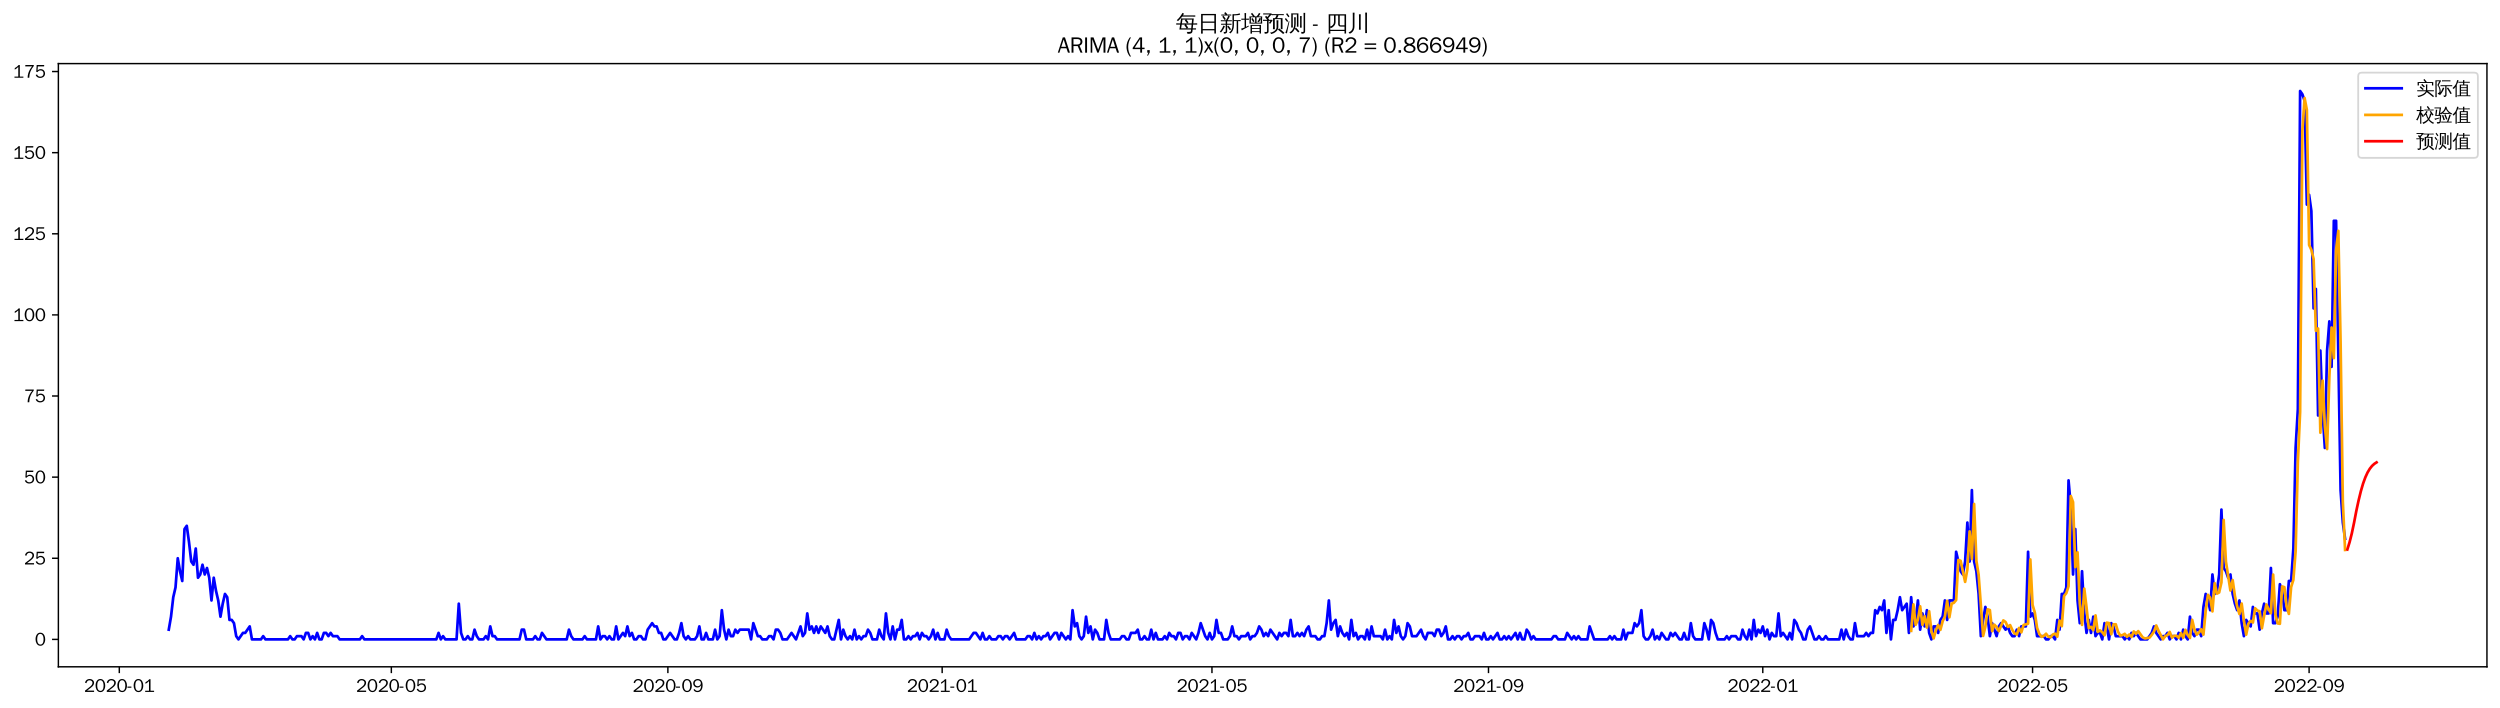 <?xml version="1.0" encoding="utf-8" standalone="no"?>
<!DOCTYPE svg PUBLIC "-//W3C//DTD SVG 1.1//EN"
  "http://www.w3.org/Graphics/SVG/1.1/DTD/svg11.dtd">
<svg xmlns:xlink="http://www.w3.org/1999/xlink" width="1378.591pt" height="390.418pt" viewBox="0 0 1378.591 390.418" xmlns="http://www.w3.org/2000/svg" version="1.1">
 <defs>
  <style type="text/css">*{stroke-linejoin: round; stroke-linecap: butt}</style>
 </defs>
 <g id="figure_1">
  <g id="patch_1">
   <path d="M 0 390.418 
L 1378.591 390.418 
L 1378.591 -0 
L 0 -0 
z
" style="fill: #ffffff"/>
  </g>
  <g id="axes_1">
   <g id="patch_2">
    <path d="M 32.191 367.701 
L 1371.391 367.701 
L 1371.391 35.061 
L 32.191 35.061 
z
" style="fill: #ffffff"/>
   </g>
   <g id="matplotlib.axis_1">
    <g id="xtick_1">
     <g id="line2d_1">
      <defs>
       <path id="ma35d4b6ecc" d="M 0 0 
L 0 3.5 
" style="stroke: #000000; stroke-width: 0.8"/>
      </defs>
      <g>
       <use xlink:href="#ma35d4b6ecc" x="65.788" y="367.701" style="stroke: #000000; stroke-width: 0.8"/>
      </g>
     </g>
     <g id="text_1">
      <!-- 2020-01 -->
      <g transform="translate(46.299 381.557)scale(0.1 -0.1)">
       <defs>
        <path id="WenQuanYiZenHei-32" d="M 3488 0 
L 369 0 
L 369 456 
L 2150 1850 
Q 2931 2463 2931 3144 
Q 2931 3619 2488 3863 
Q 2231 4013 1931 4013 
Q 1425 4013 1113 3619 
Q 894 3356 881 3013 
L 369 3169 
Q 531 3981 1213 4300 
Q 1544 4456 1950 4456 
Q 2631 4456 3088 4044 
L 3225 3888 
L 3350 3706 
Q 3481 3444 3481 3144 
Q 3481 2313 2519 1569 
L 1069 456 
L 3488 456 
L 3488 0 
z
" transform="scale(0.016)"/>
        <path id="WenQuanYiZenHei-30" d="M 3581 2175 
Q 3581 1288 3169 638 
Q 2713 -63 1938 -63 
Q 1025 -63 563 831 
Q 256 1425 256 2188 
Q 256 3188 700 3819 
Q 1138 4456 1888 4456 
Q 2863 4456 3306 3500 
Q 3581 2925 3581 2175 
z
M 3019 2100 
Q 3019 3356 2500 3806 
L 2350 3919 
Q 2144 4031 1888 4031 
Q 1100 4031 888 2956 
Q 819 2625 819 2225 
Q 819 1013 1338 569 
Q 1588 356 1938 356 
Q 2675 356 2925 1294 
Q 3019 1663 3019 2100 
z
" transform="scale(0.016)"/>
        <path id="WenQuanYiZenHei-2d" d="M 1363 1444 
L 0 1444 
L 0 1844 
L 1363 1844 
L 1363 1444 
z
" transform="scale(0.016)"/>
        <path id="WenQuanYiZenHei-31" d="M 3556 0 
L 488 0 
L 488 406 
L 1800 406 
L 1800 3725 
Q 1231 3125 588 2788 
L 588 3338 
Q 1456 3781 1931 4388 
L 2331 4388 
L 2331 406 
L 3556 406 
L 3556 0 
z
" transform="scale(0.016)"/>
       </defs>
       <use xlink:href="#WenQuanYiZenHei-32"/>
       <use xlink:href="#WenQuanYiZenHei-30" x="59.961"/>
       <use xlink:href="#WenQuanYiZenHei-32" x="119.922"/>
       <use xlink:href="#WenQuanYiZenHei-30" x="179.883"/>
       <use xlink:href="#WenQuanYiZenHei-2d" x="239.844"/>
       <use xlink:href="#WenQuanYiZenHei-30" x="269.824"/>
       <use xlink:href="#WenQuanYiZenHei-31" x="329.785"/>
      </g>
     </g>
    </g>
    <g id="xtick_2">
     <g id="line2d_2">
      <g>
       <use xlink:href="#ma35d4b6ecc" x="215.801" y="367.701" style="stroke: #000000; stroke-width: 0.8"/>
      </g>
     </g>
     <g id="text_2">
      <!-- 2020-05 -->
      <g transform="translate(196.311 381.557)scale(0.1 -0.1)">
       <defs>
        <path id="WenQuanYiZenHei-35" d="M 3531 1488 
Q 3531 688 2913 250 
Q 2456 -63 1844 -63 
Q 1175 -63 706 350 
Q 413 613 306 975 
L 781 1131 
Q 1000 538 1569 406 
Q 1706 369 1856 369 
Q 2550 369 2850 869 
Q 3000 1131 3000 1494 
Q 3000 2056 2581 2356 
Q 2319 2538 1969 2538 
Q 1400 2538 1031 2075 
Q 981 2013 938 1938 
L 500 2031 
L 644 4388 
L 3244 4388 
L 3200 3919 
L 1044 3919 
L 950 2500 
Q 1431 2975 2006 2975 
Q 2713 2975 3163 2475 
Q 3531 2063 3531 1488 
z
" transform="scale(0.016)"/>
       </defs>
       <use xlink:href="#WenQuanYiZenHei-32"/>
       <use xlink:href="#WenQuanYiZenHei-30" x="59.961"/>
       <use xlink:href="#WenQuanYiZenHei-32" x="119.922"/>
       <use xlink:href="#WenQuanYiZenHei-30" x="179.883"/>
       <use xlink:href="#WenQuanYiZenHei-2d" x="239.844"/>
       <use xlink:href="#WenQuanYiZenHei-30" x="269.824"/>
       <use xlink:href="#WenQuanYiZenHei-35" x="329.785"/>
      </g>
     </g>
    </g>
    <g id="xtick_3">
     <g id="line2d_3">
      <g>
       <use xlink:href="#ma35d4b6ecc" x="368.292" y="367.701" style="stroke: #000000; stroke-width: 0.8"/>
      </g>
     </g>
     <g id="text_3">
      <!-- 2020-09 -->
      <g transform="translate(348.803 381.557)scale(0.1 -0.1)">
       <defs>
        <path id="WenQuanYiZenHei-39" d="M 3544 2300 
Q 3544 1163 3019 513 
Q 2563 -63 1775 -63 
Q 956 -63 563 488 
Q 463 631 394 813 
L 838 975 
Q 1025 494 1550 388 
Q 1656 369 1775 369 
Q 2594 369 2900 1325 
Q 3044 1769 3038 2313 
L 3025 2313 
Q 2675 1638 1944 1544 
Q 1844 1531 1744 1531 
Q 1050 1531 625 2031 
Q 294 2419 294 2963 
Q 294 3656 813 4094 
Q 1238 4456 1819 4456 
Q 2988 4456 3381 3363 
Q 3544 2900 3544 2300 
z
M 2925 2994 
Q 2925 3563 2469 3844 
Q 2206 4006 1863 4006 
Q 1275 4006 988 3563 
Q 844 3344 825 3056 
Q 819 3006 819 2956 
Q 819 2413 1269 2131 
Q 1538 1963 1875 1963 
Q 2363 1963 2681 2350 
Q 2925 2638 2925 2994 
z
" transform="scale(0.016)"/>
       </defs>
       <use xlink:href="#WenQuanYiZenHei-32"/>
       <use xlink:href="#WenQuanYiZenHei-30" x="59.961"/>
       <use xlink:href="#WenQuanYiZenHei-32" x="119.922"/>
       <use xlink:href="#WenQuanYiZenHei-30" x="179.883"/>
       <use xlink:href="#WenQuanYiZenHei-2d" x="239.844"/>
       <use xlink:href="#WenQuanYiZenHei-30" x="269.824"/>
       <use xlink:href="#WenQuanYiZenHei-39" x="329.785"/>
      </g>
     </g>
    </g>
    <g id="xtick_4">
     <g id="line2d_4">
      <g>
       <use xlink:href="#ma35d4b6ecc" x="519.544" y="367.701" style="stroke: #000000; stroke-width: 0.8"/>
      </g>
     </g>
     <g id="text_4">
      <!-- 2021-01 -->
      <g transform="translate(500.055 381.557)scale(0.1 -0.1)">
       <use xlink:href="#WenQuanYiZenHei-32"/>
       <use xlink:href="#WenQuanYiZenHei-30" x="59.961"/>
       <use xlink:href="#WenQuanYiZenHei-32" x="119.922"/>
       <use xlink:href="#WenQuanYiZenHei-31" x="179.883"/>
       <use xlink:href="#WenQuanYiZenHei-2d" x="239.844"/>
       <use xlink:href="#WenQuanYiZenHei-30" x="269.824"/>
       <use xlink:href="#WenQuanYiZenHei-31" x="329.785"/>
      </g>
     </g>
    </g>
    <g id="xtick_5">
     <g id="line2d_5">
      <g>
       <use xlink:href="#ma35d4b6ecc" x="668.317" y="367.701" style="stroke: #000000; stroke-width: 0.8"/>
      </g>
     </g>
     <g id="text_5">
      <!-- 2021-05 -->
      <g transform="translate(648.827 381.557)scale(0.1 -0.1)">
       <use xlink:href="#WenQuanYiZenHei-32"/>
       <use xlink:href="#WenQuanYiZenHei-30" x="59.961"/>
       <use xlink:href="#WenQuanYiZenHei-32" x="119.922"/>
       <use xlink:href="#WenQuanYiZenHei-31" x="179.883"/>
       <use xlink:href="#WenQuanYiZenHei-2d" x="239.844"/>
       <use xlink:href="#WenQuanYiZenHei-30" x="269.824"/>
       <use xlink:href="#WenQuanYiZenHei-35" x="329.785"/>
      </g>
     </g>
    </g>
    <g id="xtick_6">
     <g id="line2d_6">
      <g>
       <use xlink:href="#ma35d4b6ecc" x="820.809" y="367.701" style="stroke: #000000; stroke-width: 0.8"/>
      </g>
     </g>
     <g id="text_6">
      <!-- 2021-09 -->
      <g transform="translate(801.319 381.557)scale(0.1 -0.1)">
       <use xlink:href="#WenQuanYiZenHei-32"/>
       <use xlink:href="#WenQuanYiZenHei-30" x="59.961"/>
       <use xlink:href="#WenQuanYiZenHei-32" x="119.922"/>
       <use xlink:href="#WenQuanYiZenHei-31" x="179.883"/>
       <use xlink:href="#WenQuanYiZenHei-2d" x="239.844"/>
       <use xlink:href="#WenQuanYiZenHei-30" x="269.824"/>
       <use xlink:href="#WenQuanYiZenHei-39" x="329.785"/>
      </g>
     </g>
    </g>
    <g id="xtick_7">
     <g id="line2d_7">
      <g>
       <use xlink:href="#ma35d4b6ecc" x="972.061" y="367.701" style="stroke: #000000; stroke-width: 0.8"/>
      </g>
     </g>
     <g id="text_7">
      <!-- 2022-01 -->
      <g transform="translate(952.571 381.557)scale(0.1 -0.1)">
       <use xlink:href="#WenQuanYiZenHei-32"/>
       <use xlink:href="#WenQuanYiZenHei-30" x="59.961"/>
       <use xlink:href="#WenQuanYiZenHei-32" x="119.922"/>
       <use xlink:href="#WenQuanYiZenHei-32" x="179.883"/>
       <use xlink:href="#WenQuanYiZenHei-2d" x="239.844"/>
       <use xlink:href="#WenQuanYiZenHei-30" x="269.824"/>
       <use xlink:href="#WenQuanYiZenHei-31" x="329.785"/>
      </g>
     </g>
    </g>
    <g id="xtick_8">
     <g id="line2d_8">
      <g>
       <use xlink:href="#ma35d4b6ecc" x="1120.833" y="367.701" style="stroke: #000000; stroke-width: 0.8"/>
      </g>
     </g>
     <g id="text_8">
      <!-- 2022-05 -->
      <g transform="translate(1101.343 381.557)scale(0.1 -0.1)">
       <use xlink:href="#WenQuanYiZenHei-32"/>
       <use xlink:href="#WenQuanYiZenHei-30" x="59.961"/>
       <use xlink:href="#WenQuanYiZenHei-32" x="119.922"/>
       <use xlink:href="#WenQuanYiZenHei-32" x="179.883"/>
       <use xlink:href="#WenQuanYiZenHei-2d" x="239.844"/>
       <use xlink:href="#WenQuanYiZenHei-30" x="269.824"/>
       <use xlink:href="#WenQuanYiZenHei-35" x="329.785"/>
      </g>
     </g>
    </g>
    <g id="xtick_9">
     <g id="line2d_9">
      <g>
       <use xlink:href="#ma35d4b6ecc" x="1273.325" y="367.701" style="stroke: #000000; stroke-width: 0.8"/>
      </g>
     </g>
     <g id="text_9">
      <!-- 2022-09 -->
      <g transform="translate(1253.835 381.557)scale(0.1 -0.1)">
       <use xlink:href="#WenQuanYiZenHei-32"/>
       <use xlink:href="#WenQuanYiZenHei-30" x="59.961"/>
       <use xlink:href="#WenQuanYiZenHei-32" x="119.922"/>
       <use xlink:href="#WenQuanYiZenHei-32" x="179.883"/>
       <use xlink:href="#WenQuanYiZenHei-2d" x="239.844"/>
       <use xlink:href="#WenQuanYiZenHei-30" x="269.824"/>
       <use xlink:href="#WenQuanYiZenHei-39" x="329.785"/>
      </g>
     </g>
    </g>
   </g>
   <g id="matplotlib.axis_2">
    <g id="ytick_1">
     <g id="line2d_10">
      <defs>
       <path id="m668d03f1ad" d="M 0 0 
L -3.5 0 
" style="stroke: #000000; stroke-width: 0.8"/>
      </defs>
      <g>
       <use xlink:href="#m668d03f1ad" x="32.191" y="352.581" style="stroke: #000000; stroke-width: 0.8"/>
      </g>
     </g>
     <g id="text_10">
      <!-- 0 -->
      <g transform="translate(19.194 356.009)scale(0.1 -0.1)">
       <use xlink:href="#WenQuanYiZenHei-30"/>
      </g>
     </g>
    </g>
    <g id="ytick_2">
     <g id="line2d_11">
      <g>
       <use xlink:href="#m668d03f1ad" x="32.191" y="307.847" style="stroke: #000000; stroke-width: 0.8"/>
      </g>
     </g>
     <g id="text_11">
      <!-- 25 -->
      <g transform="translate(13.197 311.275)scale(0.1 -0.1)">
       <use xlink:href="#WenQuanYiZenHei-32"/>
       <use xlink:href="#WenQuanYiZenHei-35" x="59.961"/>
      </g>
     </g>
    </g>
    <g id="ytick_3">
     <g id="line2d_12">
      <g>
       <use xlink:href="#m668d03f1ad" x="32.191" y="263.114" style="stroke: #000000; stroke-width: 0.8"/>
      </g>
     </g>
     <g id="text_12">
      <!-- 50 -->
      <g transform="translate(13.197 266.542)scale(0.1 -0.1)">
       <use xlink:href="#WenQuanYiZenHei-35"/>
       <use xlink:href="#WenQuanYiZenHei-30" x="59.961"/>
      </g>
     </g>
    </g>
    <g id="ytick_4">
     <g id="line2d_13">
      <g>
       <use xlink:href="#m668d03f1ad" x="32.191" y="218.38" style="stroke: #000000; stroke-width: 0.8"/>
      </g>
     </g>
     <g id="text_13">
      <!-- 75 -->
      <g transform="translate(13.197 221.808)scale(0.1 -0.1)">
       <defs>
        <path id="WenQuanYiZenHei-37" d="M 3400 4056 
Q 1838 2175 1838 0 
L 1275 0 
Q 1269 1438 2056 2825 
Q 2381 3400 2825 3913 
L 444 3913 
L 500 4388 
L 3400 4388 
L 3400 4056 
z
" transform="scale(0.016)"/>
       </defs>
       <use xlink:href="#WenQuanYiZenHei-37"/>
       <use xlink:href="#WenQuanYiZenHei-35" x="59.961"/>
      </g>
     </g>
    </g>
    <g id="ytick_5">
     <g id="line2d_14">
      <g>
       <use xlink:href="#m668d03f1ad" x="32.191" y="173.646" style="stroke: #000000; stroke-width: 0.8"/>
      </g>
     </g>
     <g id="text_14">
      <!-- 100 -->
      <g transform="translate(7.2 177.074)scale(0.1 -0.1)">
       <use xlink:href="#WenQuanYiZenHei-31"/>
       <use xlink:href="#WenQuanYiZenHei-30" x="59.961"/>
       <use xlink:href="#WenQuanYiZenHei-30" x="119.922"/>
      </g>
     </g>
    </g>
    <g id="ytick_6">
     <g id="line2d_15">
      <g>
       <use xlink:href="#m668d03f1ad" x="32.191" y="128.912" style="stroke: #000000; stroke-width: 0.8"/>
      </g>
     </g>
     <g id="text_15">
      <!-- 125 -->
      <g transform="translate(7.2 132.34)scale(0.1 -0.1)">
       <use xlink:href="#WenQuanYiZenHei-31"/>
       <use xlink:href="#WenQuanYiZenHei-32" x="59.961"/>
       <use xlink:href="#WenQuanYiZenHei-35" x="119.922"/>
      </g>
     </g>
    </g>
    <g id="ytick_7">
     <g id="line2d_16">
      <g>
       <use xlink:href="#m668d03f1ad" x="32.191" y="84.179" style="stroke: #000000; stroke-width: 0.8"/>
      </g>
     </g>
     <g id="text_16">
      <!-- 150 -->
      <g transform="translate(7.2 87.607)scale(0.1 -0.1)">
       <use xlink:href="#WenQuanYiZenHei-31"/>
       <use xlink:href="#WenQuanYiZenHei-35" x="59.961"/>
       <use xlink:href="#WenQuanYiZenHei-30" x="119.922"/>
      </g>
     </g>
    </g>
    <g id="ytick_8">
     <g id="line2d_17">
      <g>
       <use xlink:href="#m668d03f1ad" x="32.191" y="39.445" style="stroke: #000000; stroke-width: 0.8"/>
      </g>
     </g>
     <g id="text_17">
      <!-- 175 -->
      <g transform="translate(7.2 42.873)scale(0.1 -0.1)">
       <use xlink:href="#WenQuanYiZenHei-31"/>
       <use xlink:href="#WenQuanYiZenHei-37" x="59.961"/>
       <use xlink:href="#WenQuanYiZenHei-35" x="119.922"/>
      </g>
     </g>
    </g>
   </g>
   <g id="line2d_18">
    <path d="M 93.063 347.213 
L 94.303 340.056 
L 95.543 329.319 
L 96.783 323.951 
L 98.022 307.847 
L 99.262 315.005 
L 100.502 320.373 
L 101.742 291.743 
L 102.982 289.954 
L 104.221 298.901 
L 105.461 309.637 
L 106.701 311.426 
L 107.941 302.479 
L 109.18 318.583 
L 110.42 316.794 
L 111.66 311.426 
L 112.9 316.794 
L 114.139 313.215 
L 115.379 318.583 
L 116.619 331.109 
L 117.859 318.583 
L 119.099 325.741 
L 120.338 331.109 
L 121.578 340.056 
L 122.818 332.898 
L 124.058 327.53 
L 125.297 329.319 
L 126.537 341.845 
L 127.777 341.845 
L 129.017 343.634 
L 130.256 350.792 
L 131.496 352.581 
L 133.976 349.002 
L 135.216 349.002 
L 137.695 345.424 
L 138.935 352.581 
L 143.894 352.581 
L 145.134 350.792 
L 146.373 352.581 
L 158.771 352.581 
L 160.011 350.792 
L 161.251 352.581 
L 162.49 352.581 
L 163.73 350.792 
L 166.21 350.792 
L 167.45 352.581 
L 168.689 349.002 
L 169.929 349.002 
L 171.169 352.581 
L 172.409 350.792 
L 173.648 352.581 
L 174.888 349.002 
L 176.128 352.581 
L 177.368 352.581 
L 178.608 349.002 
L 179.847 349.002 
L 181.087 350.792 
L 182.327 349.002 
L 183.567 350.792 
L 186.046 350.792 
L 187.286 352.581 
L 198.444 352.581 
L 199.684 350.792 
L 200.923 352.581 
L 240.596 352.581 
L 241.836 349.002 
L 243.076 352.581 
L 244.315 350.792 
L 245.555 352.581 
L 251.754 352.581 
L 252.994 332.898 
L 254.234 349.002 
L 255.473 352.581 
L 256.713 352.581 
L 257.953 350.792 
L 259.193 352.581 
L 260.432 352.581 
L 261.672 347.213 
L 262.912 350.792 
L 264.152 352.581 
L 266.631 352.581 
L 267.871 350.792 
L 269.111 352.581 
L 270.351 345.424 
L 271.59 350.792 
L 272.83 350.792 
L 274.07 352.581 
L 286.468 352.581 
L 287.707 347.213 
L 288.947 347.213 
L 290.187 352.581 
L 293.906 352.581 
L 295.146 350.792 
L 296.386 352.581 
L 297.625 352.581 
L 298.865 349.002 
L 301.345 352.581 
L 312.503 352.581 
L 313.742 347.213 
L 314.982 350.792 
L 316.222 352.581 
L 321.181 352.581 
L 322.421 350.792 
L 323.661 352.581 
L 328.62 352.581 
L 329.86 345.424 
L 331.099 352.581 
L 332.339 350.792 
L 333.579 350.792 
L 334.819 352.581 
L 336.058 350.792 
L 337.298 352.581 
L 338.538 352.581 
L 339.778 345.424 
L 341.017 352.581 
L 343.497 349.002 
L 344.737 350.792 
L 345.977 345.424 
L 347.216 350.792 
L 348.456 349.002 
L 349.696 352.581 
L 350.936 352.581 
L 352.175 350.792 
L 353.415 350.792 
L 354.655 352.581 
L 355.895 352.581 
L 357.134 347.213 
L 359.614 343.634 
L 360.854 345.424 
L 362.094 345.424 
L 363.333 349.002 
L 364.573 349.002 
L 365.813 352.581 
L 367.053 352.581 
L 369.532 349.002 
L 372.012 352.581 
L 373.251 352.581 
L 374.491 349.002 
L 375.731 343.634 
L 376.971 350.792 
L 378.211 352.581 
L 379.45 350.792 
L 380.69 352.581 
L 383.17 352.581 
L 384.409 350.792 
L 385.649 345.424 
L 386.889 352.581 
L 388.129 352.581 
L 389.368 349.002 
L 390.608 352.581 
L 393.088 352.581 
L 394.328 347.213 
L 395.567 352.581 
L 396.807 350.792 
L 398.047 336.477 
L 399.287 347.213 
L 400.526 352.581 
L 401.766 347.213 
L 403.006 350.792 
L 404.246 350.792 
L 405.485 347.213 
L 406.725 349.002 
L 407.965 347.213 
L 412.924 347.213 
L 414.164 352.581 
L 415.404 343.634 
L 417.883 350.792 
L 419.123 350.792 
L 420.363 352.581 
L 422.842 352.581 
L 424.082 350.792 
L 425.322 350.792 
L 426.562 352.581 
L 427.801 347.213 
L 429.041 347.213 
L 430.281 349.002 
L 431.521 352.581 
L 434 352.581 
L 436.48 349.002 
L 438.959 352.581 
L 441.439 345.424 
L 442.679 350.792 
L 443.918 349.002 
L 445.158 338.266 
L 446.398 347.213 
L 447.638 345.424 
L 448.877 349.002 
L 450.117 345.424 
L 451.357 349.002 
L 452.597 345.424 
L 455.076 349.002 
L 456.316 345.424 
L 457.556 350.792 
L 458.796 352.581 
L 460.035 352.581 
L 462.515 341.845 
L 463.755 352.581 
L 464.994 347.213 
L 466.234 350.792 
L 467.474 352.581 
L 468.714 350.792 
L 469.954 352.581 
L 471.193 347.213 
L 472.433 352.581 
L 473.673 350.792 
L 474.913 352.581 
L 476.152 350.792 
L 477.392 350.792 
L 478.632 347.213 
L 479.872 349.002 
L 481.111 352.581 
L 483.591 352.581 
L 484.831 347.213 
L 486.071 350.792 
L 487.31 352.581 
L 488.55 338.266 
L 489.79 349.002 
L 491.03 352.581 
L 492.269 345.424 
L 493.509 352.581 
L 494.749 347.213 
L 495.989 347.213 
L 497.229 341.845 
L 498.468 352.581 
L 499.708 352.581 
L 500.948 350.792 
L 502.188 352.581 
L 503.427 350.792 
L 504.667 350.792 
L 505.907 349.002 
L 507.147 352.581 
L 508.386 349.002 
L 509.626 350.792 
L 510.866 350.792 
L 512.106 352.581 
L 513.346 350.792 
L 514.585 347.213 
L 515.825 352.581 
L 517.065 349.002 
L 518.305 352.581 
L 520.784 352.581 
L 522.024 347.213 
L 523.264 350.792 
L 524.503 352.581 
L 534.422 352.581 
L 536.901 349.002 
L 538.141 349.002 
L 540.62 352.581 
L 541.86 349.002 
L 543.1 352.581 
L 544.34 352.581 
L 545.58 350.792 
L 546.819 352.581 
L 549.299 352.581 
L 550.539 350.792 
L 551.778 350.792 
L 553.018 352.581 
L 554.258 350.792 
L 555.498 350.792 
L 556.737 352.581 
L 559.217 349.002 
L 560.457 352.581 
L 565.416 352.581 
L 566.656 350.792 
L 567.895 350.792 
L 569.135 352.581 
L 570.375 349.002 
L 571.615 352.581 
L 572.855 350.792 
L 574.094 352.581 
L 575.334 350.792 
L 576.574 350.792 
L 577.814 349.002 
L 579.053 352.581 
L 581.533 349.002 
L 582.773 349.002 
L 584.012 352.581 
L 585.252 349.002 
L 587.732 352.581 
L 588.972 350.792 
L 590.211 352.581 
L 591.451 336.477 
L 592.691 345.424 
L 593.931 343.634 
L 595.17 350.792 
L 596.41 352.581 
L 597.65 350.792 
L 598.89 340.056 
L 600.129 349.002 
L 601.369 345.424 
L 602.609 352.581 
L 603.849 347.213 
L 605.089 349.002 
L 606.328 352.581 
L 608.808 352.581 
L 610.048 341.845 
L 611.287 349.002 
L 612.527 352.581 
L 617.486 352.581 
L 618.726 350.792 
L 619.966 350.792 
L 621.206 352.581 
L 622.445 352.581 
L 623.685 349.002 
L 626.165 349.002 
L 627.404 347.213 
L 628.644 352.581 
L 629.884 352.581 
L 631.124 350.792 
L 632.363 352.581 
L 633.603 352.581 
L 634.843 347.213 
L 636.083 352.581 
L 637.323 349.002 
L 638.562 352.581 
L 641.042 352.581 
L 642.282 350.792 
L 643.521 352.581 
L 644.761 349.002 
L 646.001 350.792 
L 647.241 350.792 
L 648.48 352.581 
L 649.72 349.002 
L 650.96 349.002 
L 652.2 352.581 
L 653.44 350.792 
L 654.679 350.792 
L 655.919 352.581 
L 657.159 349.002 
L 659.638 352.581 
L 660.878 349.002 
L 662.118 343.634 
L 664.598 350.792 
L 665.837 352.581 
L 667.077 349.002 
L 668.317 352.581 
L 669.557 350.792 
L 670.796 341.845 
L 672.036 349.002 
L 673.276 349.002 
L 674.516 352.581 
L 676.995 352.581 
L 678.235 350.792 
L 679.475 345.424 
L 680.715 350.792 
L 681.954 350.792 
L 683.194 352.581 
L 684.434 350.792 
L 686.913 350.792 
L 688.153 349.002 
L 689.393 352.581 
L 690.633 350.792 
L 691.872 350.792 
L 693.112 349.002 
L 694.352 345.424 
L 695.592 347.213 
L 696.832 350.792 
L 698.071 349.002 
L 699.311 350.792 
L 700.551 347.213 
L 704.27 352.581 
L 705.51 349.002 
L 706.75 350.792 
L 707.989 349.002 
L 709.229 349.002 
L 710.469 350.792 
L 711.709 341.845 
L 712.949 350.792 
L 714.188 350.792 
L 715.428 349.002 
L 716.668 350.792 
L 717.908 349.002 
L 719.147 350.792 
L 720.387 347.213 
L 721.627 345.424 
L 722.867 350.792 
L 725.346 350.792 
L 726.586 352.581 
L 727.826 352.581 
L 729.066 350.792 
L 730.305 350.792 
L 731.545 343.634 
L 732.785 331.109 
L 734.025 347.213 
L 735.264 343.634 
L 736.504 341.845 
L 737.744 350.792 
L 738.984 345.424 
L 740.224 349.002 
L 741.463 350.792 
L 742.703 349.002 
L 743.943 352.581 
L 745.183 341.845 
L 746.422 350.792 
L 747.662 349.002 
L 748.902 352.581 
L 750.142 350.792 
L 751.381 350.792 
L 752.621 352.581 
L 753.861 347.213 
L 755.101 352.581 
L 756.341 345.424 
L 757.58 350.792 
L 761.3 350.792 
L 762.539 352.581 
L 763.779 347.213 
L 765.019 352.581 
L 766.259 350.792 
L 767.498 352.581 
L 768.738 341.845 
L 769.978 349.002 
L 771.218 345.424 
L 772.458 350.792 
L 773.697 352.581 
L 774.937 350.792 
L 776.177 343.634 
L 777.417 345.424 
L 778.656 350.792 
L 781.136 350.792 
L 783.615 347.213 
L 784.855 350.792 
L 786.095 352.581 
L 787.335 349.002 
L 789.814 349.002 
L 791.054 350.792 
L 792.294 347.213 
L 793.534 347.213 
L 794.773 350.792 
L 796.013 349.002 
L 797.253 345.424 
L 798.493 352.581 
L 799.732 352.581 
L 800.972 350.792 
L 802.212 352.581 
L 803.452 350.792 
L 804.692 350.792 
L 805.931 352.581 
L 807.171 350.792 
L 808.411 350.792 
L 809.651 349.002 
L 810.89 352.581 
L 812.13 352.581 
L 813.37 350.792 
L 815.85 350.792 
L 817.089 352.581 
L 818.329 349.002 
L 819.569 352.581 
L 820.809 352.581 
L 822.048 350.792 
L 823.288 352.581 
L 825.768 349.002 
L 827.007 352.581 
L 828.247 352.581 
L 829.487 350.792 
L 830.727 352.581 
L 831.967 350.792 
L 833.206 352.581 
L 835.686 349.002 
L 836.926 352.581 
L 838.165 349.002 
L 839.405 352.581 
L 840.645 352.581 
L 841.885 347.213 
L 843.124 349.002 
L 844.364 352.581 
L 845.604 350.792 
L 846.844 352.581 
L 855.522 352.581 
L 856.762 350.792 
L 858.002 350.792 
L 859.241 352.581 
L 862.961 352.581 
L 864.201 349.002 
L 866.68 352.581 
L 867.92 350.792 
L 869.16 352.581 
L 870.399 350.792 
L 871.639 352.581 
L 875.358 352.581 
L 876.598 345.424 
L 879.078 352.581 
L 886.516 352.581 
L 887.756 350.792 
L 888.996 352.581 
L 890.236 350.792 
L 891.475 352.581 
L 893.955 352.581 
L 895.195 347.213 
L 896.435 352.581 
L 897.674 349.002 
L 900.154 349.002 
L 901.394 343.634 
L 902.633 345.424 
L 903.873 343.634 
L 905.113 336.477 
L 906.353 350.792 
L 907.593 352.581 
L 908.832 352.581 
L 910.072 350.792 
L 911.312 347.213 
L 912.552 352.581 
L 913.791 350.792 
L 915.031 352.581 
L 916.271 349.002 
L 918.75 352.581 
L 919.99 352.581 
L 921.23 349.002 
L 922.47 350.792 
L 923.71 349.002 
L 926.189 352.581 
L 927.429 352.581 
L 928.669 349.002 
L 929.908 352.581 
L 931.148 352.581 
L 932.388 343.634 
L 933.628 350.792 
L 934.867 352.581 
L 938.587 352.581 
L 939.827 343.634 
L 941.066 347.213 
L 942.306 352.581 
L 943.546 341.845 
L 944.786 343.634 
L 946.025 349.002 
L 947.265 352.581 
L 950.984 352.581 
L 952.224 350.792 
L 953.464 352.581 
L 954.704 350.792 
L 957.183 350.792 
L 958.423 352.581 
L 959.663 352.581 
L 960.903 347.213 
L 962.142 350.792 
L 963.382 352.581 
L 964.622 347.213 
L 965.862 352.581 
L 967.101 341.845 
L 968.341 350.792 
L 969.581 347.213 
L 970.821 349.002 
L 972.061 345.424 
L 973.3 350.792 
L 974.54 347.213 
L 975.78 352.581 
L 977.02 349.002 
L 978.259 350.792 
L 979.499 350.792 
L 980.739 338.266 
L 981.979 350.792 
L 983.219 349.002 
L 985.698 352.581 
L 986.938 349.002 
L 988.178 352.581 
L 989.417 341.845 
L 990.657 343.634 
L 991.897 347.213 
L 993.137 349.002 
L 994.376 352.581 
L 995.616 352.581 
L 996.856 347.213 
L 998.096 345.424 
L 1000.575 352.581 
L 1001.815 352.581 
L 1003.055 350.792 
L 1004.295 352.581 
L 1005.534 352.581 
L 1006.774 350.792 
L 1008.014 352.581 
L 1014.213 352.581 
L 1015.453 347.213 
L 1016.692 352.581 
L 1017.932 347.213 
L 1019.172 350.792 
L 1020.412 352.581 
L 1021.651 352.581 
L 1022.891 343.634 
L 1024.131 350.792 
L 1027.85 350.792 
L 1029.09 349.002 
L 1030.33 350.792 
L 1031.57 349.002 
L 1032.809 349.002 
L 1034.049 336.477 
L 1035.289 338.266 
L 1036.529 334.688 
L 1037.768 336.477 
L 1039.008 331.109 
L 1040.248 349.002 
L 1041.488 336.477 
L 1042.727 352.581 
L 1043.967 341.845 
L 1045.207 341.845 
L 1046.447 336.477 
L 1047.687 329.319 
L 1048.926 336.477 
L 1051.406 332.898 
L 1052.646 349.002 
L 1053.885 329.319 
L 1055.125 345.424 
L 1056.365 341.845 
L 1057.605 331.109 
L 1058.845 347.213 
L 1060.084 338.266 
L 1061.324 345.424 
L 1062.564 336.477 
L 1063.804 349.002 
L 1065.043 352.581 
L 1066.283 345.424 
L 1067.523 345.424 
L 1068.763 349.002 
L 1070.002 341.845 
L 1071.242 340.056 
L 1072.482 331.109 
L 1073.722 341.845 
L 1074.962 331.109 
L 1077.441 331.109 
L 1078.681 304.269 
L 1081.16 315.005 
L 1082.4 316.794 
L 1083.64 309.637 
L 1084.88 288.164 
L 1086.119 309.637 
L 1087.359 270.271 
L 1088.599 309.637 
L 1089.839 315.005 
L 1091.079 327.53 
L 1092.318 350.792 
L 1093.558 341.845 
L 1094.798 334.688 
L 1096.038 340.056 
L 1097.277 350.792 
L 1098.517 343.634 
L 1100.997 350.792 
L 1102.236 345.424 
L 1103.476 343.634 
L 1105.956 347.213 
L 1107.196 345.424 
L 1108.435 349.002 
L 1109.675 350.792 
L 1110.915 350.792 
L 1112.155 347.213 
L 1113.394 350.792 
L 1114.634 345.424 
L 1117.114 345.424 
L 1118.353 304.269 
L 1119.593 340.056 
L 1120.833 338.266 
L 1122.073 341.845 
L 1123.313 350.792 
L 1127.032 350.792 
L 1128.272 352.581 
L 1129.511 352.581 
L 1130.751 350.792 
L 1131.991 350.792 
L 1133.231 352.581 
L 1134.47 341.845 
L 1135.71 347.213 
L 1136.95 327.53 
L 1138.19 327.53 
L 1139.43 323.951 
L 1140.669 264.903 
L 1141.909 279.218 
L 1143.149 316.794 
L 1144.389 291.743 
L 1145.628 331.109 
L 1146.868 343.634 
L 1148.108 315.005 
L 1149.348 338.266 
L 1150.588 349.002 
L 1151.827 341.845 
L 1153.067 349.002 
L 1154.307 340.056 
L 1155.547 350.792 
L 1156.786 349.002 
L 1158.026 349.002 
L 1159.266 352.581 
L 1160.506 343.634 
L 1161.745 345.424 
L 1162.985 352.581 
L 1164.225 343.634 
L 1165.465 345.424 
L 1166.705 350.792 
L 1170.424 350.792 
L 1171.664 352.581 
L 1172.903 350.792 
L 1174.143 352.581 
L 1175.383 349.002 
L 1176.623 350.792 
L 1177.862 349.002 
L 1180.342 352.581 
L 1184.061 352.581 
L 1186.541 349.002 
L 1187.781 345.424 
L 1189.02 349.002 
L 1191.5 352.581 
L 1192.74 350.792 
L 1193.979 350.792 
L 1195.219 349.002 
L 1196.459 352.581 
L 1197.699 350.792 
L 1198.939 350.792 
L 1200.178 352.581 
L 1201.418 349.002 
L 1202.658 352.581 
L 1203.898 347.213 
L 1205.137 350.792 
L 1206.377 352.581 
L 1207.617 340.056 
L 1208.857 349.002 
L 1210.096 350.792 
L 1211.336 347.213 
L 1212.576 347.213 
L 1213.816 350.792 
L 1215.056 334.688 
L 1216.295 327.53 
L 1217.535 331.109 
L 1218.775 336.477 
L 1220.015 316.794 
L 1221.254 327.53 
L 1222.494 325.741 
L 1223.734 316.794 
L 1224.974 281.007 
L 1226.214 313.215 
L 1227.453 315.005 
L 1228.693 318.583 
L 1229.933 316.794 
L 1231.173 327.53 
L 1232.412 332.898 
L 1233.652 336.477 
L 1234.892 331.109 
L 1236.132 343.634 
L 1237.371 350.792 
L 1238.611 341.845 
L 1241.091 345.424 
L 1242.331 334.688 
L 1243.57 338.266 
L 1244.81 338.266 
L 1246.05 347.213 
L 1247.29 338.266 
L 1248.529 332.898 
L 1249.769 338.266 
L 1251.009 338.266 
L 1252.249 313.215 
L 1253.488 343.634 
L 1254.728 343.634 
L 1255.968 340.056 
L 1257.208 322.162 
L 1258.448 325.741 
L 1259.687 336.477 
L 1260.927 336.477 
L 1262.167 320.373 
L 1263.407 320.373 
L 1264.646 302.479 
L 1265.886 247.009 
L 1267.126 225.537 
L 1268.366 50.181 
L 1269.605 51.97 
L 1270.845 55.549 
L 1272.085 112.808 
L 1273.325 107.44 
L 1274.565 116.387 
L 1275.804 170.067 
L 1277.044 159.331 
L 1278.284 229.116 
L 1279.524 193.329 
L 1280.763 227.327 
L 1282.003 247.009 
L 1283.243 193.329 
L 1284.483 177.225 
L 1285.722 202.276 
L 1286.962 121.755 
L 1288.202 121.755 
L 1290.682 270.271 
L 1291.921 288.164 
L 1293.161 297.111 
L 1293.161 297.111 
" clip-path="url(#p73d138f21e)" style="fill: none; stroke: #0000ff; stroke-width: 1.5; stroke-linecap: square"/>
   </g>
   <g id="line2d_19">
    <path d="M 1053.885 347.868 
L 1055.125 333.279 
L 1056.365 344.519 
L 1057.605 341.672 
L 1058.845 334.357 
L 1060.084 344.569 
L 1061.324 339.747 
L 1062.564 346.064 
L 1063.804 337.065 
L 1065.043 347.914 
L 1066.283 352.031 
L 1067.523 347.498 
L 1068.763 344.617 
L 1070.002 347.325 
L 1071.242 342.621 
L 1072.482 339.931 
L 1073.722 331.326 
L 1074.962 340.39 
L 1076.201 332.888 
L 1077.441 332.395 
L 1078.681 330.892 
L 1079.921 308.765 
L 1081.16 309.249 
L 1083.64 320.87 
L 1084.88 313.921 
L 1086.119 293.038 
L 1087.359 308.239 
L 1088.599 277.926 
L 1089.839 309.165 
L 1091.079 316.96 
L 1093.558 350.655 
L 1094.798 345.536 
L 1096.038 335.987 
L 1097.277 336.421 
L 1098.517 348.062 
L 1099.757 344.471 
L 1100.997 345.756 
L 1102.236 348.056 
L 1104.716 342.115 
L 1105.956 343.01 
L 1107.196 345.696 
L 1108.435 344.701 
L 1109.675 347.365 
L 1110.915 349.31 
L 1112.155 349.884 
L 1113.394 346.288 
L 1114.634 348.696 
L 1115.874 344.615 
L 1117.114 344.327 
L 1118.353 343.898 
L 1119.593 308.514 
L 1120.833 333.605 
L 1122.073 337.768 
L 1123.313 346.213 
L 1124.552 349.548 
L 1125.792 351.186 
L 1127.032 350.666 
L 1128.272 349.453 
L 1129.511 351.088 
L 1130.751 351.424 
L 1131.991 349.901 
L 1133.231 349.429 
L 1134.47 351.067 
L 1135.71 342.209 
L 1136.95 345.297 
L 1138.19 328.659 
L 1139.43 327.104 
L 1140.669 323.279 
L 1141.909 273.535 
L 1143.149 276.866 
L 1144.389 312.747 
L 1145.628 304.565 
L 1146.868 332.819 
L 1148.108 344.591 
L 1149.348 324.602 
L 1150.588 334.937 
L 1151.827 346.363 
L 1153.067 345.663 
L 1154.307 347.522 
L 1155.547 339.348 
L 1156.786 348.439 
L 1158.026 347.625 
L 1159.266 348.619 
L 1160.506 350.324 
L 1161.745 343.342 
L 1162.985 343.579 
L 1164.225 349.752 
L 1165.465 344.305 
L 1166.705 344.248 
L 1167.944 348.331 
L 1169.184 350.464 
L 1170.424 350.226 
L 1171.664 349.521 
L 1172.903 351.152 
L 1174.143 349.913 
L 1175.383 351.254 
L 1176.623 348.196 
L 1177.862 349.51 
L 1179.102 348.026 
L 1181.582 351.503 
L 1182.822 352.061 
L 1185.301 351.628 
L 1186.541 350.098 
L 1187.781 348.288 
L 1189.02 344.908 
L 1190.26 347.787 
L 1192.74 352.553 
L 1193.979 350.76 
L 1195.219 350.246 
L 1196.459 348.457 
L 1197.699 351.603 
L 1198.939 350.615 
L 1200.178 350.592 
L 1201.418 351.69 
L 1202.658 349.096 
L 1203.898 351.698 
L 1205.137 347.318 
L 1206.377 350.135 
L 1207.617 351.797 
L 1208.857 341.814 
L 1210.096 347.229 
L 1211.336 350.004 
L 1212.576 348.852 
L 1213.816 347.019 
L 1215.056 349.937 
L 1216.295 336.841 
L 1217.535 328.026 
L 1218.775 329.614 
L 1220.015 337.144 
L 1221.254 321.583 
L 1222.494 327.352 
L 1223.734 326.701 
L 1224.974 321.185 
L 1226.214 286.717 
L 1227.453 309.66 
L 1229.933 325.63 
L 1231.173 319.885 
L 1232.412 328.666 
L 1233.652 334.462 
L 1234.892 338.569 
L 1236.132 332.821 
L 1237.371 342.212 
L 1238.611 349.973 
L 1239.851 343.929 
L 1241.091 342.346 
L 1242.331 343.287 
L 1243.57 335.429 
L 1244.81 336.683 
L 1246.05 337.066 
L 1247.29 346.443 
L 1248.529 339.468 
L 1249.769 333.335 
L 1251.009 336.026 
L 1252.249 338.161 
L 1253.488 316.862 
L 1254.728 338.949 
L 1255.968 343.772 
L 1257.208 343.979 
L 1258.448 323.389 
L 1259.687 323.798 
L 1260.927 334.381 
L 1262.167 338.519 
L 1263.407 323.762 
L 1264.646 319.727 
L 1265.886 304.051 
L 1267.126 254.714 
L 1268.366 227.184 
L 1269.605 72.234 
L 1270.845 54.058 
L 1272.085 60.593 
L 1273.325 135.12 
L 1274.565 137.734 
L 1275.804 142.833 
L 1277.044 182.382 
L 1278.284 181.159 
L 1279.524 238.603 
L 1280.763 209.894 
L 1282.003 235.004 
L 1283.243 247.623 
L 1284.483 208.17 
L 1285.722 180.611 
L 1286.962 197.473 
L 1288.202 137.994 
L 1289.442 127.314 
L 1290.682 188.287 
L 1291.921 276.656 
L 1293.161 303.262 
L 1293.161 303.262 
" clip-path="url(#p73d138f21e)" style="fill: none; stroke: #ffa500; stroke-width: 1.5; stroke-linecap: square"/>
   </g>
   <g id="line2d_20">
    <path d="M 1294.401 303.014 
L 1295.641 299.015 
L 1296.88 294.116 
L 1298.12 288.204 
L 1299.36 281.742 
L 1300.6 276.019 
L 1301.84 270.954 
L 1303.079 266.688 
L 1304.319 263.26 
L 1305.559 260.549 
L 1306.799 258.471 
L 1308.038 256.918 
L 1309.278 255.782 
L 1310.518 254.975 
" clip-path="url(#p73d138f21e)" style="fill: none; stroke: #ff0000; stroke-width: 1.5; stroke-linecap: square"/>
   </g>
   <g id="patch_3">
    <path d="M 32.191 367.701 
L 32.191 35.061 
" style="fill: none; stroke: #000000; stroke-width: 0.8; stroke-linejoin: miter; stroke-linecap: square"/>
   </g>
   <g id="patch_4">
    <path d="M 1371.391 367.701 
L 1371.391 35.061 
" style="fill: none; stroke: #000000; stroke-width: 0.8; stroke-linejoin: miter; stroke-linecap: square"/>
   </g>
   <g id="patch_5">
    <path d="M 32.191 367.701 
L 1371.391 367.701 
" style="fill: none; stroke: #000000; stroke-width: 0.8; stroke-linejoin: miter; stroke-linecap: square"/>
   </g>
   <g id="patch_6">
    <path d="M 32.191 35.061 
L 1371.391 35.061 
" style="fill: none; stroke: #000000; stroke-width: 0.8; stroke-linejoin: miter; stroke-linecap: square"/>
   </g>
   <g id="text_18">
    <!-- 每日新增预测 - 四川 -->
    <g transform="translate(648.393 17.042)scale(0.12 -0.12)">
     <defs>
      <path id="WenQuanYiZenHei-6bcf" d="M 6138 2181 
Q 6113 1988 6138 1800 
Q 5788 1819 5438 1819 
L 4975 1819 
L 4863 738 
L 5806 738 
L 5806 394 
L 4831 394 
L 4775 -144 
Q 4719 -563 4350 -725 
Q 4013 -856 3550 -825 
L 3288 -819 
Q 3331 -663 3275 -519 
Q 3219 -375 3113 -288 
Q 3381 -313 3759 -303 
Q 4138 -294 4231 -238 
Q 4338 -163 4350 88 
L 4381 394 
L 1025 394 
L 1244 1819 
L 813 1819 
Q 463 1819 113 1800 
Q 138 1988 113 2181 
Q 463 2163 813 2163 
L 1294 2163 
L 1488 3431 
L 1488 3581 
L 1506 3581 
L 1513 3613 
L 1713 3581 
L 5156 3581 
L 5013 2163 
L 5438 2163 
Q 5788 2163 6138 2181 
z
M 5588 4463 
Q 5569 4269 5588 4081 
Q 5244 4100 4894 4100 
L 1813 4100 
Q 1344 3463 606 2788 
Q 481 2988 256 3069 
Q 744 3494 1116 3972 
Q 1488 4450 1919 5181 
Q 2119 5044 2344 4950 
Q 2213 4688 2050 4444 
L 4894 4444 
Q 5238 4444 5588 4463 
z
M 2844 3238 
L 1906 3238 
L 1744 2163 
L 3244 2163 
L 2581 3038 
L 2844 3238 
z
M 3250 2163 
L 4563 2163 
L 4669 3238 
L 3044 3238 
L 3638 2456 
L 3250 2163 
z
M 2944 1819 
Q 3275 1394 3550 938 
L 3213 738 
L 4419 738 
L 4525 1819 
L 2944 1819 
z
M 2656 1819 
L 1694 1819 
L 1525 738 
L 3094 738 
Q 2806 1219 2450 1650 
L 2656 1819 
z
" transform="scale(0.016)"/>
      <path id="WenQuanYiZenHei-65e5" d="M 1494 -775 
Q 1244 -750 988 -775 
Q 1013 -313 1013 156 
L 1013 4875 
L 5269 4875 
L 5269 -763 
L 4813 -763 
L 4813 156 
L 1469 156 
Q 1469 -313 1494 -775 
z
M 4813 2700 
L 4813 4500 
L 1469 4500 
L 1469 2700 
L 4813 2700 
z
M 4813 531 
L 4813 2325 
L 1469 2325 
L 1469 531 
L 4813 531 
z
" transform="scale(0.016)"/>
      <path id="WenQuanYiZenHei-65b0" d="M 5419 -763 
Q 5188 -738 4963 -763 
Q 4981 -344 4981 75 
L 4981 2819 
L 4188 2819 
L 4188 1706 
Q 4188 63 3163 -738 
Q 3019 -519 2769 -469 
Q 3769 131 3769 1706 
L 3769 4769 
L 3875 4769 
L 3844 4831 
L 4294 4781 
Q 4438 4769 4894 4816 
Q 5350 4863 5512 4931 
Q 5675 5000 5763 5094 
Q 5850 4881 5981 4694 
Q 5713 4544 5263 4519 
L 4188 4438 
L 4188 3100 
L 5563 3100 
Q 5850 3100 6131 3113 
Q 6119 2956 6131 2806 
L 5394 2819 
L 5394 75 
Q 5394 -344 5419 -763 
z
M 2981 213 
Q 2656 744 2256 1225 
L 2606 1513 
Q 3025 1006 3369 450 
L 2981 213 
z
M 1169 1525 
Q 1375 1419 1594 1363 
Q 1281 488 469 -469 
Q 331 -300 119 -244 
Q 575 263 888 900 
Q 1038 1206 1169 1525 
z
M 1825 6 
L 1825 1769 
L 1081 1769 
Q 794 1769 513 1756 
Q 525 1913 513 2063 
Q 794 2050 1081 2050 
L 1825 2050 
L 1825 2775 
L 994 2775 
Q 706 2775 425 2763 
Q 438 2919 425 3075 
Q 706 3056 994 3056 
L 1825 3056 
L 1825 3088 
L 1906 3088 
Q 2288 3656 2588 4381 
Q 2794 4269 3013 4206 
Q 2800 3675 2381 3056 
L 3013 3056 
Q 3294 3056 3581 3075 
Q 3563 2919 3581 2763 
Q 3294 2775 3013 2775 
L 2238 2775 
L 2238 2050 
L 2925 2050 
Q 3206 2050 3494 2063 
Q 3475 1913 3494 1756 
Q 3206 1769 2925 1769 
L 2238 1769 
L 2238 -156 
Q 2238 -413 2075 -581 
Q 1844 -794 1306 -794 
Q 1363 -519 1188 -288 
Q 1338 -313 1534 -316 
Q 1731 -319 1778 -278 
Q 1825 -238 1825 6 
z
M 1875 3388 
L 1500 3131 
L 825 4088 
L 1200 4350 
L 1875 3388 
z
M 3419 4713 
Q 3400 4563 3419 4406 
Q 3131 4419 2850 4419 
L 1125 4419 
Q 838 4419 556 4406 
Q 569 4563 556 4713 
Q 838 4700 1125 4700 
L 1763 4700 
L 1388 5088 
L 1719 5406 
L 2288 4813 
L 2175 4700 
L 2850 4700 
Q 3131 4700 3419 4713 
z
" transform="scale(0.016)"/>
      <path id="WenQuanYiZenHei-589e" d="M 3138 -769 
Q 2913 -744 2688 -769 
Q 2706 -356 2706 56 
L 2706 1719 
L 5706 1719 
L 5706 -756 
L 5300 -756 
L 5300 -338 
L 3119 -338 
Q 3125 -550 3138 -769 
z
M 5113 3569 
Q 5344 3606 5563 3688 
Q 5669 3175 5256 2694 
Q 5113 2519 4975 2506 
Q 4831 2725 4588 2813 
Q 4806 2831 4997 3068 
Q 5188 3306 5113 3569 
z
M 3850 2763 
L 3469 2538 
L 2925 3456 
L 3313 3681 
L 3850 2763 
z
M 2400 2100 
Q 2469 3138 2400 4175 
L 3413 4175 
Q 3138 4550 2825 4888 
L 3156 5194 
Q 3581 4725 3938 4206 
L 3900 4175 
L 4456 4175 
Q 4863 4575 5131 5163 
Q 5325 5044 5538 4975 
Q 5369 4575 5013 4175 
L 6056 4175 
Q 5981 3138 6056 2100 
L 2400 2100 
z
M 5300 806 
L 5300 1450 
L 3113 1450 
Q 3113 1125 3113 806 
L 5300 806 
z
M 5300 563 
L 3113 563 
L 3113 -94 
L 5300 -94 
L 5300 563 
z
M 4431 3913 
L 4431 2363 
L 5650 2363 
L 5650 3913 
L 4756 3913 
L 4700 3856 
Q 4681 3888 4656 3913 
L 4431 3913 
z
M 4025 3913 
L 2806 3913 
L 2806 2363 
L 4025 2363 
L 4025 3913 
z
M -31 625 
Q 506 763 1006 975 
L 1006 3206 
L 669 3206 
Q 369 3206 75 3188 
Q 94 3356 75 3531 
Q 369 3513 669 3513 
L 1006 3513 
L 1006 4263 
Q 1006 4700 981 5131 
Q 1206 5106 1431 5131 
Q 1413 4700 1413 4263 
L 1413 3513 
L 2238 3531 
Q 2219 3356 2238 3188 
L 1413 3206 
L 1413 1163 
L 2150 1531 
L 2194 1256 
Q 1269 775 813 519 
L 194 144 
Q 138 438 -31 625 
z
" transform="scale(0.016)"/>
      <path id="WenQuanYiZenHei-9884" d="M 1206 19 
L 1206 2888 
L 669 2888 
Q 356 2888 50 2869 
Q 63 3044 50 3213 
Q 363 3194 669 3194 
L 1250 3194 
Q 950 3631 606 4031 
L 963 4338 
L 1263 3975 
L 1913 4719 
L 731 4719 
Q 419 4719 106 4706 
Q 125 4875 106 5044 
Q 419 5031 731 5031 
L 2481 5031 
L 2544 4663 
Q 2394 4613 2256 4466 
Q 2119 4319 1525 3631 
Q 1656 3444 1788 3250 
L 1700 3194 
L 2700 3194 
L 2763 2825 
Q 2656 2819 2613 2763 
L 2100 2038 
L 1750 2288 
L 2175 2888 
L 1638 2888 
L 1638 -150 
Q 1638 -525 1363 -669 
Q 1075 -819 525 -813 
Q 594 -513 388 -294 
Q 575 -313 837 -316 
Q 1100 -319 1153 -272 
Q 1206 -225 1206 19 
z
M 5813 -888 
Q 5100 -225 4306 375 
L 4669 719 
Q 5481 106 6219 -575 
L 5813 -888 
z
M 2375 -906 
Q 2294 -631 2025 -506 
Q 2769 -431 3353 19 
Q 3938 469 3938 1069 
L 3938 2200 
Q 3938 2625 3913 3050 
Q 4188 3025 4456 3050 
Q 4431 2625 4431 2200 
L 4431 1069 
Q 4431 681 4225 319 
Q 3644 -606 2375 -906 
z
M 3444 488 
Q 3169 513 2894 488 
Q 2919 913 2919 1338 
L 2919 3675 
Q 3219 3675 3525 3675 
Q 3750 4013 3931 4525 
L 3238 4525 
Q 2888 4525 2538 4513 
Q 2556 4669 2538 4831 
Q 2888 4813 3238 4813 
L 5313 4813 
Q 5663 4813 6006 4831 
Q 5988 4669 6006 4513 
Q 5663 4525 5313 4525 
L 4481 4525 
Q 4388 4088 4088 3675 
L 5644 3675 
L 5644 513 
L 5144 513 
L 5144 3388 
L 3894 3388 
L 3875 3363 
Q 3863 3375 3844 3388 
Q 3631 3388 3413 3388 
L 3419 1338 
Q 3419 913 3444 488 
z
" transform="scale(0.016)"/>
      <path id="WenQuanYiZenHei-6d4b" d="M 5450 138 
L 5450 4306 
Q 5450 4750 5425 5188 
Q 5663 5163 5906 5188 
Q 5881 4750 5881 4306 
L 5881 -38 
Q 5888 -569 5519 -719 
Q 5194 -831 4825 -813 
Q 4894 -519 4694 -281 
Q 4869 -306 5094 -309 
Q 5319 -313 5384 -256 
Q 5450 -200 5450 138 
z
M 4900 938 
Q 4663 963 4419 938 
Q 4444 1375 4444 1819 
L 4444 3381 
Q 4444 3819 4419 4263 
Q 4663 4238 4900 4263 
Q 4875 3819 4875 3381 
L 4875 1819 
Q 4875 1375 4900 938 
z
M 2750 2025 
L 2750 3038 
Q 2750 3481 2725 3919 
Q 2963 3894 3206 3919 
Q 3181 3481 3181 3038 
L 3181 2025 
Q 3181 1263 2919 625 
L 3231 956 
Q 3781 431 4256 -150 
L 3888 -456 
Q 3431 106 2906 600 
Q 2531 -288 1738 -769 
Q 1606 -519 1338 -450 
Q 1988 -156 2369 478 
Q 2750 1113 2750 2025 
z
M 2363 969 
Q 2119 994 1881 969 
Q 1906 1406 1906 1850 
L 1906 5038 
L 3956 5031 
L 3956 1200 
L 3525 1200 
L 3525 4713 
L 2338 4713 
L 2338 1850 
Q 2338 1406 2363 969 
z
M 663 -738 
Q 481 -588 206 -575 
Q 400 -69 606 581 
Q 813 1231 1200 2838 
L 1381 2706 
L 875 338 
L 663 -738 
z
M 1006 2856 
L 731 2550 
L 75 3400 
L 350 3713 
L 1006 2856 
z
M 1088 3913 
Q 781 4388 425 4800 
L 694 5125 
Q 1069 4688 1388 4188 
L 1088 3913 
z
" transform="scale(0.016)"/>
      <path id="WenQuanYiZenHei-20" transform="scale(0.016)"/>
      <path id="WenQuanYiZenHei-56db" d="M 781 4781 
L 5775 4781 
L 5775 -763 
L 5325 -763 
L 5325 -31 
L 1244 -31 
Q 1244 -406 1263 -775 
Q 1013 -750 769 -775 
Q 788 -319 788 138 
L 781 4781 
z
M 3506 4419 
L 2756 4419 
L 2756 2556 
Q 2756 1950 2359 1465 
Q 1963 981 1381 800 
Q 1344 963 1238 1094 
L 1238 325 
L 5325 325 
L 5325 1244 
L 4169 1244 
Q 3894 1244 3700 1437 
Q 3506 1631 3506 1913 
L 3506 4419 
z
M 3956 4419 
L 3956 1913 
Q 3956 1788 4015 1694 
Q 4075 1600 4175 1600 
L 5325 1600 
L 5325 4419 
L 3956 4419 
z
M 2306 4419 
L 1231 4419 
L 1238 1256 
Q 1694 1369 2000 1731 
Q 2306 2094 2306 2556 
L 2306 4419 
z
" transform="scale(0.016)"/>
      <path id="WenQuanYiZenHei-5ddd" d="M 5538 -625 
Q 5281 -600 5019 -625 
Q 5044 -144 5044 331 
L 5044 4300 
Q 5044 4781 5019 5256 
Q 5281 5231 5538 5256 
Q 5519 4781 5519 4300 
L 5519 331 
Q 5519 -144 5538 -625 
z
M 3738 338 
Q 3481 363 3219 338 
Q 3244 819 3244 1300 
L 3244 3819 
Q 3244 4300 3219 4775 
Q 3481 4750 3738 4775 
Q 3719 4300 3719 3819 
L 3719 1300 
Q 3719 819 3738 338 
z
M 1456 1275 
L 1456 4281 
Q 1456 4763 1438 5244 
Q 1694 5219 1956 5244 
Q 1931 4763 1931 4281 
L 1931 1275 
Q 1931 394 1406 -231 
Q 1063 -638 563 -831 
Q 481 -550 225 -406 
Q 725 -300 1056 88 
Q 1456 563 1456 1275 
z
" transform="scale(0.016)"/>
     </defs>
     <use xlink:href="#WenQuanYiZenHei-6bcf"/>
     <use xlink:href="#WenQuanYiZenHei-65e5" x="100"/>
     <use xlink:href="#WenQuanYiZenHei-65b0" x="200"/>
     <use xlink:href="#WenQuanYiZenHei-589e" x="300"/>
     <use xlink:href="#WenQuanYiZenHei-9884" x="400"/>
     <use xlink:href="#WenQuanYiZenHei-6d4b" x="500"/>
     <use xlink:href="#WenQuanYiZenHei-20" x="600"/>
     <use xlink:href="#WenQuanYiZenHei-2d" x="629.98"/>
     <use xlink:href="#WenQuanYiZenHei-20" x="659.961"/>
     <use xlink:href="#WenQuanYiZenHei-56db" x="689.941"/>
     <use xlink:href="#WenQuanYiZenHei-5ddd" x="789.941"/>
    </g>
    <!-- ARIMA (4, 1, 1)x(0, 0, 0, 7) (R2 = 0.866949) -->
    <g transform="translate(583.183 29.061)scale(0.12 -0.12)">
     <defs>
      <path id="WenQuanYiZenHei-41" d="M 3550 0 
L 2988 0 
L 2550 1281 
L 919 1281 
L 531 0 
L 69 0 
L 1494 4388 
L 2125 4388 
L 3550 0 
z
M 2425 1694 
L 1756 3800 
L 1075 1694 
L 2425 1694 
z
" transform="scale(0.016)"/>
      <path id="WenQuanYiZenHei-52" d="M 3675 0 
L 3100 0 
L 2288 1900 
L 1069 1900 
L 1069 0 
L 519 0 
L 519 4388 
L 2163 4388 
Q 3006 4388 3400 3900 
Q 3581 3663 3625 3325 
Q 3631 3250 3631 3163 
Q 3631 2594 3219 2244 
Q 3038 2100 2813 2038 
L 3675 0 
z
M 3081 3169 
Q 3081 3825 2356 3906 
Q 2263 3919 2163 3919 
L 1069 3919 
L 1069 2350 
L 2100 2350 
Q 2906 2350 3044 2919 
Q 3081 3031 3081 3169 
z
" transform="scale(0.016)"/>
      <path id="WenQuanYiZenHei-49" d="M 1100 0 
L 550 0 
L 550 4388 
L 1100 4388 
L 1100 0 
z
" transform="scale(0.016)"/>
      <path id="WenQuanYiZenHei-4d" d="M 4756 0 
L 4206 0 
L 4206 3831 
L 4181 3831 
L 2788 0 
L 2419 0 
L 1000 3831 
L 975 3831 
L 975 0 
L 513 0 
L 513 4388 
L 1331 4388 
L 2656 875 
L 3950 4388 
L 4756 4388 
L 4756 0 
z
" transform="scale(0.016)"/>
      <path id="WenQuanYiZenHei-28" d="M 1606 -1094 
L 1275 -1094 
Q 475 -100 338 1231 
Q 319 1438 319 1656 
Q 319 3031 1156 4244 
Q 1213 4313 1269 4388 
L 1600 4388 
Q 806 3169 794 1681 
Q 794 188 1606 -1094 
z
" transform="scale(0.016)"/>
      <path id="WenQuanYiZenHei-34" d="M 3631 1025 
L 2913 1025 
L 2913 0 
L 2381 0 
L 2381 1025 
L 219 1025 
L 219 1388 
L 2225 4388 
L 2913 4388 
L 2913 1444 
L 3631 1444 
L 3631 1025 
z
M 2381 1444 
L 2381 3963 
L 788 1444 
L 2381 1444 
z
" transform="scale(0.016)"/>
      <path id="WenQuanYiZenHei-2c" d="M 1363 75 
L 881 -825 
L 606 -825 
L 994 0 
L 656 0 
L 656 738 
L 1363 738 
L 1363 75 
z
" transform="scale(0.016)"/>
      <path id="WenQuanYiZenHei-29" d="M 1600 1656 
Q 1600 306 869 -788 
Q 769 -950 644 -1094 
L 313 -1094 
Q 1125 188 1125 1681 
Q 1125 3169 338 4363 
Q 325 4375 319 4388 
L 650 4388 
Q 1525 3231 1594 1863 
Q 1600 1763 1600 1656 
z
" transform="scale(0.016)"/>
      <path id="WenQuanYiZenHei-78" d="M 2806 0 
L 2213 0 
L 1394 1319 
L 544 0 
L 50 0 
L 1144 1681 
L 163 3250 
L 744 3250 
L 1431 2138 
L 2144 3250 
L 2631 3250 
L 1681 1794 
L 2806 0 
z
" transform="scale(0.016)"/>
      <path id="WenQuanYiZenHei-3d" d="M 3569 2256 
L 263 2256 
L 263 2675 
L 3569 2675 
L 3569 2256 
z
M 3569 1019 
L 263 1019 
L 263 1431 
L 3569 1431 
L 3569 1019 
z
" transform="scale(0.016)"/>
      <path id="WenQuanYiZenHei-2e" d="M 1344 0 
L 631 0 
L 631 725 
L 1344 725 
L 1344 0 
z
" transform="scale(0.016)"/>
      <path id="WenQuanYiZenHei-38" d="M 3619 1175 
Q 3619 431 2850 100 
Q 2444 -63 1944 -63 
Q 1231 -63 725 269 
Q 225 594 225 1125 
Q 225 1881 1269 2281 
Q 719 2481 519 2938 
Q 444 3119 444 3319 
Q 444 4000 1144 4294 
Q 1519 4456 1963 4456 
Q 2669 4456 3094 4094 
Q 3425 3813 3425 3369 
Q 3425 2638 2575 2356 
Q 3231 2056 3450 1725 
Q 3619 1488 3619 1175 
z
M 2944 3344 
Q 2944 3906 2288 4019 
Q 2138 4044 1969 4044 
Q 1438 4044 1163 3775 
Q 1000 3613 1000 3375 
Q 1000 2925 1594 2663 
Q 1756 2588 1931 2550 
Q 2581 2725 2788 2956 
Q 2944 3125 2944 3344 
z
M 3075 1094 
Q 3075 1738 1875 2050 
Q 1094 1881 850 1463 
Q 763 1313 763 1131 
Q 763 569 1456 406 
Q 1681 344 1944 344 
Q 2519 344 2850 619 
Q 3075 813 3075 1094 
z
" transform="scale(0.016)"/>
      <path id="WenQuanYiZenHei-36" d="M 3550 1431 
Q 3550 725 3006 288 
Q 2581 -63 1994 -63 
Q 1013 -63 563 825 
Q 288 1363 288 2081 
Q 288 3294 856 3938 
Q 1319 4456 2075 4456 
Q 2969 4456 3363 3756 
Q 3431 3631 3481 3481 
L 2988 3350 
Q 2750 3994 2075 4006 
Q 1056 4006 844 2669 
Q 794 2356 794 1981 
L 806 1981 
Q 1006 2506 1544 2744 
Q 1819 2869 2119 2869 
Q 2788 2869 3213 2375 
Q 3550 1975 3550 1431 
z
M 3038 1406 
Q 3038 1906 2656 2213 
Q 2381 2431 2038 2431 
Q 1525 2431 1181 2044 
Q 919 1744 919 1356 
Q 919 881 1344 581 
Q 1631 375 1981 375 
Q 2519 375 2838 781 
Q 3038 1050 3038 1406 
z
" transform="scale(0.016)"/>
     </defs>
     <use xlink:href="#WenQuanYiZenHei-41"/>
     <use xlink:href="#WenQuanYiZenHei-52" x="55.957"/>
     <use xlink:href="#WenQuanYiZenHei-49" x="117.871"/>
     <use xlink:href="#WenQuanYiZenHei-4d" x="143.848"/>
     <use xlink:href="#WenQuanYiZenHei-41" x="225.781"/>
     <use xlink:href="#WenQuanYiZenHei-20" x="281.738"/>
     <use xlink:href="#WenQuanYiZenHei-28" x="311.719"/>
     <use xlink:href="#WenQuanYiZenHei-34" x="341.699"/>
     <use xlink:href="#WenQuanYiZenHei-2c" x="401.66"/>
     <use xlink:href="#WenQuanYiZenHei-20" x="431.641"/>
     <use xlink:href="#WenQuanYiZenHei-31" x="461.621"/>
     <use xlink:href="#WenQuanYiZenHei-2c" x="521.582"/>
     <use xlink:href="#WenQuanYiZenHei-20" x="551.562"/>
     <use xlink:href="#WenQuanYiZenHei-31" x="581.543"/>
     <use xlink:href="#WenQuanYiZenHei-29" x="641.504"/>
     <use xlink:href="#WenQuanYiZenHei-78" x="671.484"/>
     <use xlink:href="#WenQuanYiZenHei-28" x="715.43"/>
     <use xlink:href="#WenQuanYiZenHei-30" x="745.41"/>
     <use xlink:href="#WenQuanYiZenHei-2c" x="805.371"/>
     <use xlink:href="#WenQuanYiZenHei-20" x="835.352"/>
     <use xlink:href="#WenQuanYiZenHei-30" x="865.332"/>
     <use xlink:href="#WenQuanYiZenHei-2c" x="925.293"/>
     <use xlink:href="#WenQuanYiZenHei-20" x="955.273"/>
     <use xlink:href="#WenQuanYiZenHei-30" x="985.254"/>
     <use xlink:href="#WenQuanYiZenHei-2c" x="1045.215"/>
     <use xlink:href="#WenQuanYiZenHei-20" x="1075.195"/>
     <use xlink:href="#WenQuanYiZenHei-37" x="1105.176"/>
     <use xlink:href="#WenQuanYiZenHei-29" x="1165.137"/>
     <use xlink:href="#WenQuanYiZenHei-20" x="1195.117"/>
     <use xlink:href="#WenQuanYiZenHei-28" x="1225.098"/>
     <use xlink:href="#WenQuanYiZenHei-52" x="1255.078"/>
     <use xlink:href="#WenQuanYiZenHei-32" x="1316.992"/>
     <use xlink:href="#WenQuanYiZenHei-20" x="1376.953"/>
     <use xlink:href="#WenQuanYiZenHei-3d" x="1406.934"/>
     <use xlink:href="#WenQuanYiZenHei-20" x="1466.895"/>
     <use xlink:href="#WenQuanYiZenHei-30" x="1496.875"/>
     <use xlink:href="#WenQuanYiZenHei-2e" x="1556.836"/>
     <use xlink:href="#WenQuanYiZenHei-38" x="1586.816"/>
     <use xlink:href="#WenQuanYiZenHei-36" x="1646.777"/>
     <use xlink:href="#WenQuanYiZenHei-36" x="1706.738"/>
     <use xlink:href="#WenQuanYiZenHei-39" x="1766.699"/>
     <use xlink:href="#WenQuanYiZenHei-34" x="1826.66"/>
     <use xlink:href="#WenQuanYiZenHei-39" x="1886.621"/>
     <use xlink:href="#WenQuanYiZenHei-29" x="1946.582"/>
    </g>
   </g>
   <g id="legend_1">
    <g id="patch_7">
     <path d="M 1302.391 87.056 
L 1364.391 87.056 
Q 1366.391 87.056 1366.391 85.056 
L 1366.391 42.061 
Q 1366.391 40.061 1364.391 40.061 
L 1302.391 40.061 
Q 1300.391 40.061 1300.391 42.061 
L 1300.391 85.056 
Q 1300.391 87.056 1302.391 87.056 
z
" style="fill: #ffffff; opacity: 0.8; stroke: #cccccc; stroke-linejoin: miter"/>
    </g>
    <g id="line2d_21">
     <path d="M 1304.391 48.695 
L 1314.391 48.695 
L 1324.391 48.695 
" style="fill: none; stroke: #0000ff; stroke-width: 1.5; stroke-linecap: square"/>
    </g>
    <g id="text_19">
     <!-- 实际值 -->
     <g transform="translate(1332.391 52.195)scale(0.1 -0.1)">
      <defs>
       <path id="WenQuanYiZenHei-5b9e" d="M 1025 1175 
Q 694 1175 356 1163 
Q 375 1344 356 1525 
Q 694 1506 1025 1506 
L 3363 1506 
L 3363 2625 
Q 3363 3075 3338 3519 
Q 3581 3494 3825 3519 
Q 3800 3075 3800 2625 
L 3800 1506 
L 5406 1506 
Q 5744 1506 6075 1525 
Q 6056 1344 6075 1163 
Q 5744 1175 5406 1175 
L 4038 1175 
L 4981 456 
L 6131 -488 
L 5819 -856 
L 4681 75 
L 3638 875 
Q 3313 231 2475 -231 
Q 1638 -694 700 -825 
Q 638 -519 344 -400 
Q 1450 -319 2406 244 
Q 3113 656 3300 1175 
L 1025 1175 
z
M 2263 1581 
Q 1763 2081 1200 2513 
L 1494 2894 
Q 2081 2444 2600 1919 
L 2263 1581 
z
M 2638 2500 
Q 2219 2963 1731 3363 
L 2044 3738 
Q 2556 3313 3000 2819 
L 2638 2500 
z
M 919 3156 
L 481 3156 
L 481 4344 
L 3069 4344 
Q 2794 4731 2469 5081 
L 2825 5413 
Q 3256 4944 3613 4413 
L 3513 4344 
L 5869 4344 
L 5869 3156 
L 5425 3156 
L 5425 4013 
L 919 4013 
L 919 3156 
z
" transform="scale(0.016)"/>
       <path id="WenQuanYiZenHei-9645" d="M 6000 431 
L 5569 194 
L 4963 1219 
L 4313 2219 
L 4719 2494 
L 5375 1481 
L 6000 431 
z
M 2956 2450 
Q 3181 2344 3419 2294 
Q 3006 1038 1944 -188 
Q 1794 -6 1569 56 
Q 2069 600 2372 1156 
Q 2675 1713 2956 2450 
z
M 3750 25 
L 3750 2913 
L 2819 2913 
Q 2475 2913 2125 2894 
Q 2144 3081 2125 3269 
Q 2475 3256 2819 3256 
L 5469 3256 
Q 5819 3256 6163 3269 
Q 6144 3081 6163 2894 
Q 5813 2913 5469 2913 
L 4194 2913 
L 4194 -144 
Q 4194 -725 3456 -813 
L 3263 -825 
Q 3325 -506 3125 -250 
Q 3250 -281 3394 -306 
Q 3663 -313 3706 -272 
Q 3750 -231 3750 25 
z
M 5544 4950 
Q 5525 4756 5544 4569 
Q 5194 4588 4844 4588 
L 3325 4588 
Q 2975 4588 2625 4569 
Q 2644 4756 2625 4950 
Q 2975 4931 3325 4931 
L 4844 4931 
Q 5194 4931 5544 4950 
z
M 819 -850 
Q 581 -825 344 -850 
Q 369 -419 369 19 
L 363 4938 
L 2256 4938 
L 2256 4625 
Q 2150 4513 2075 4375 
L 1481 3238 
Q 2181 2319 2181 1156 
Q 2144 400 1569 163 
L 1406 88 
Q 1288 300 1138 481 
Q 1294 538 1450 606 
Q 1763 744 1794 1156 
Q 1794 1744 1600 2300 
Q 1406 2856 1038 3313 
L 1725 4625 
L 788 4625 
L 794 19 
Q 794 -419 819 -850 
z
" transform="scale(0.016)"/>
       <path id="WenQuanYiZenHei-503c" d="M 6175 -219 
Q 6156 -388 6175 -556 
Q 5863 -544 5550 -544 
L 2313 -544 
Q 2000 -544 1688 -556 
Q 1706 -388 1688 -219 
L 2506 -231 
L 2506 3469 
L 3644 3469 
L 3644 4119 
L 2638 4119 
Q 2325 4119 2013 4100 
Q 2031 4269 2013 4438 
Q 2325 4425 2638 4425 
L 3638 4425 
Q 3638 4719 3619 5013 
Q 3856 4988 4094 5013 
Q 4075 4719 4075 4425 
L 5344 4425 
Q 5650 4425 5963 4438 
Q 5950 4269 5963 4100 
Q 5656 4119 5344 4119 
L 4069 4119 
L 4069 3469 
L 5300 3469 
L 5300 -231 
L 5550 -231 
Q 5863 -231 6175 -219 
z
M 4869 2556 
L 4869 3156 
L 2931 3156 
Q 2931 2850 2931 2556 
L 4869 2556 
z
M 4869 1669 
L 4869 2250 
L 2931 2250 
L 2931 1669 
L 4869 1669 
z
M 4869 731 
L 4869 1363 
L 2931 1363 
L 2931 731 
L 4869 731 
z
M 4869 -231 
L 4869 425 
L 2931 425 
L 2931 -231 
L 4869 -231 
z
M 2106 4925 
Q 1856 4075 1463 3338 
L 1463 31 
Q 1463 -413 1481 -850 
Q 1256 -825 1031 -850 
Q 1050 -413 1050 31 
L 1050 2681 
Q 750 2269 375 1931 
Q 238 2156 0 2256 
Q 331 2544 619 2875 
Q 1094 3425 1300 3950 
Q 1494 4469 1625 5050 
Q 1850 4963 2106 4925 
z
" transform="scale(0.016)"/>
      </defs>
      <use xlink:href="#WenQuanYiZenHei-5b9e"/>
      <use xlink:href="#WenQuanYiZenHei-9645" x="100"/>
      <use xlink:href="#WenQuanYiZenHei-503c" x="200"/>
     </g>
    </g>
    <g id="line2d_22">
     <path d="M 1304.391 63.373 
L 1314.391 63.373 
L 1324.391 63.373 
" style="fill: none; stroke: #ffa500; stroke-width: 1.5; stroke-linecap: square"/>
    </g>
    <g id="text_20">
     <!-- 校验值 -->
     <g transform="translate(1332.391 66.874)scale(0.1 -0.1)">
      <defs>
       <path id="WenQuanYiZenHei-6821" d="M 5256 2463 
Q 5025 1475 4494 706 
Q 5125 -94 6175 -544 
Q 5950 -663 5850 -900 
Q 4906 -494 4250 381 
Q 3931 0 3475 -350 
Q 3019 -700 2388 -919 
Q 2338 -656 2138 -475 
Q 3306 -69 4006 738 
Q 3563 1444 3300 2331 
Q 3050 2050 2706 1800 
Q 2606 2000 2406 2106 
Q 2900 2444 3181 2938 
Q 3350 3225 3488 3538 
Q 3700 3431 3925 3369 
Q 3763 2894 3425 2475 
L 3650 2531 
Q 3888 1675 4244 1075 
Q 4469 1444 4603 1937 
Q 4738 2431 4775 2688 
Q 4963 2644 5150 2625 
Q 4919 2969 4663 3294 
L 5038 3588 
Q 5544 2925 5975 2213 
L 5569 1969 
L 5256 2463 
z
M 6006 4050 
Q 5988 3881 6006 3713 
Q 5694 3725 5381 3725 
L 3413 3725 
Q 3100 3725 2788 3713 
Q 2806 3881 2788 4050 
Q 3100 4031 3413 4031 
L 4325 4031 
Q 4019 4525 3644 4969 
L 4000 5275 
Q 4413 4788 4750 4244 
L 4406 4031 
L 5381 4031 
Q 5694 4031 6006 4050 
z
M 406 263 
Q 238 431 -25 469 
Q 194 825 466 1337 
Q 738 1850 925 2406 
Q 1113 2963 1256 3519 
L 825 3519 
Q 506 3519 188 3500 
Q 206 3700 188 3900 
Q 506 3881 825 3881 
L 1363 3881 
L 1363 4263 
Q 1363 4719 1338 5175 
Q 1556 5150 1775 5175 
Q 1756 4719 1756 4263 
L 1756 3881 
L 2525 3900 
Q 2506 3700 2525 3500 
L 1756 3519 
L 1756 2738 
L 1931 2881 
Q 2306 2300 2613 1650 
L 2231 1413 
Q 2081 1725 1919 2019 
L 1756 2300 
L 1756 69 
Q 1756 -388 1775 -850 
Q 1556 -825 1338 -850 
Q 1363 -388 1363 69 
L 1363 2438 
Q 925 1144 406 263 
z
" transform="scale(0.016)"/>
       <path id="WenQuanYiZenHei-9a8c" d="M 5981 -106 
Q 5963 -275 5981 -444 
Q 5669 -431 5356 -431 
L 2969 -431 
Q 2656 -431 2350 -444 
Q 2363 -275 2350 -106 
Q 2656 -125 2969 -125 
L 4369 -125 
Q 4600 431 4881 1288 
L 5206 2300 
Q 5425 2206 5663 2163 
Q 5375 1188 4831 -125 
L 5356 -125 
Q 5669 -125 5981 -106 
z
M 4063 594 
Q 3788 1425 3425 2219 
L 3856 2419 
Q 4225 1600 4513 744 
L 4063 594 
z
M 3163 363 
Q 2931 1200 2613 2006 
L 3056 2175 
Q 3381 1350 3619 488 
L 3163 363 
z
M 4581 2550 
L 3513 2550 
Q 3200 2550 2888 2538 
Q 2900 2663 2894 2769 
Q 2569 2488 2206 2300 
Q 2113 2550 1894 2700 
Q 2488 2975 2975 3463 
Q 3269 3756 3394 4006 
Q 3644 4513 3794 5063 
Q 4038 4975 4294 4931 
Q 4250 4806 4206 4681 
Q 4475 3888 5025 3388 
Q 5519 2938 6169 2650 
Q 5938 2538 5838 2300 
Q 5513 2456 5200 2700 
Q 5200 2619 5206 2538 
Q 4894 2550 4581 2550 
z
M 3513 2863 
L 4994 2869 
Q 4344 3438 3988 4194 
Q 3594 3406 3013 2869 
Q 3263 2863 3513 2863 
z
M 206 444 
Q 188 756 44 963 
Q 319 956 650 1003 
Q 981 1050 1731 1281 
L 1738 1006 
Q 800 719 206 444 
z
M 525 4000 
Q 744 3950 994 3944 
Q 925 3519 875 3081 
L 763 2144 
L 1475 2144 
L 1831 4444 
L 663 4444 
Q 350 4444 38 4431 
Q 56 4600 38 4769 
Q 350 4756 663 4756 
L 2313 4756 
L 1913 2144 
L 2375 2144 
L 2200 -200 
Q 2188 -425 1988 -588 
Q 1694 -800 1181 -788 
L 944 -788 
Q 1000 -450 788 -269 
Q 1013 -294 1334 -287 
Q 1656 -281 1715 -243 
Q 1775 -206 1781 -50 
L 1925 1831 
L 294 1831 
L 444 3131 
Q 500 3569 525 4000 
z
" transform="scale(0.016)"/>
      </defs>
      <use xlink:href="#WenQuanYiZenHei-6821"/>
      <use xlink:href="#WenQuanYiZenHei-9a8c" x="100"/>
      <use xlink:href="#WenQuanYiZenHei-503c" x="200"/>
     </g>
    </g>
    <g id="line2d_23">
     <path d="M 1304.391 77.895 
L 1314.391 77.895 
L 1324.391 77.895 
" style="fill: none; stroke: #ff0000; stroke-width: 1.5; stroke-linecap: square"/>
    </g>
    <g id="text_21">
     <!-- 预测值 -->
     <g transform="translate(1332.391 81.395)scale(0.1 -0.1)">
      <use xlink:href="#WenQuanYiZenHei-9884"/>
      <use xlink:href="#WenQuanYiZenHei-6d4b" x="100"/>
      <use xlink:href="#WenQuanYiZenHei-503c" x="200"/>
     </g>
    </g>
   </g>
  </g>
 </g>
 <defs>
  <clipPath id="p73d138f21e">
   <rect x="32.191" y="35.061" width="1339.2" height="332.64"/>
  </clipPath>
 </defs>
</svg>
